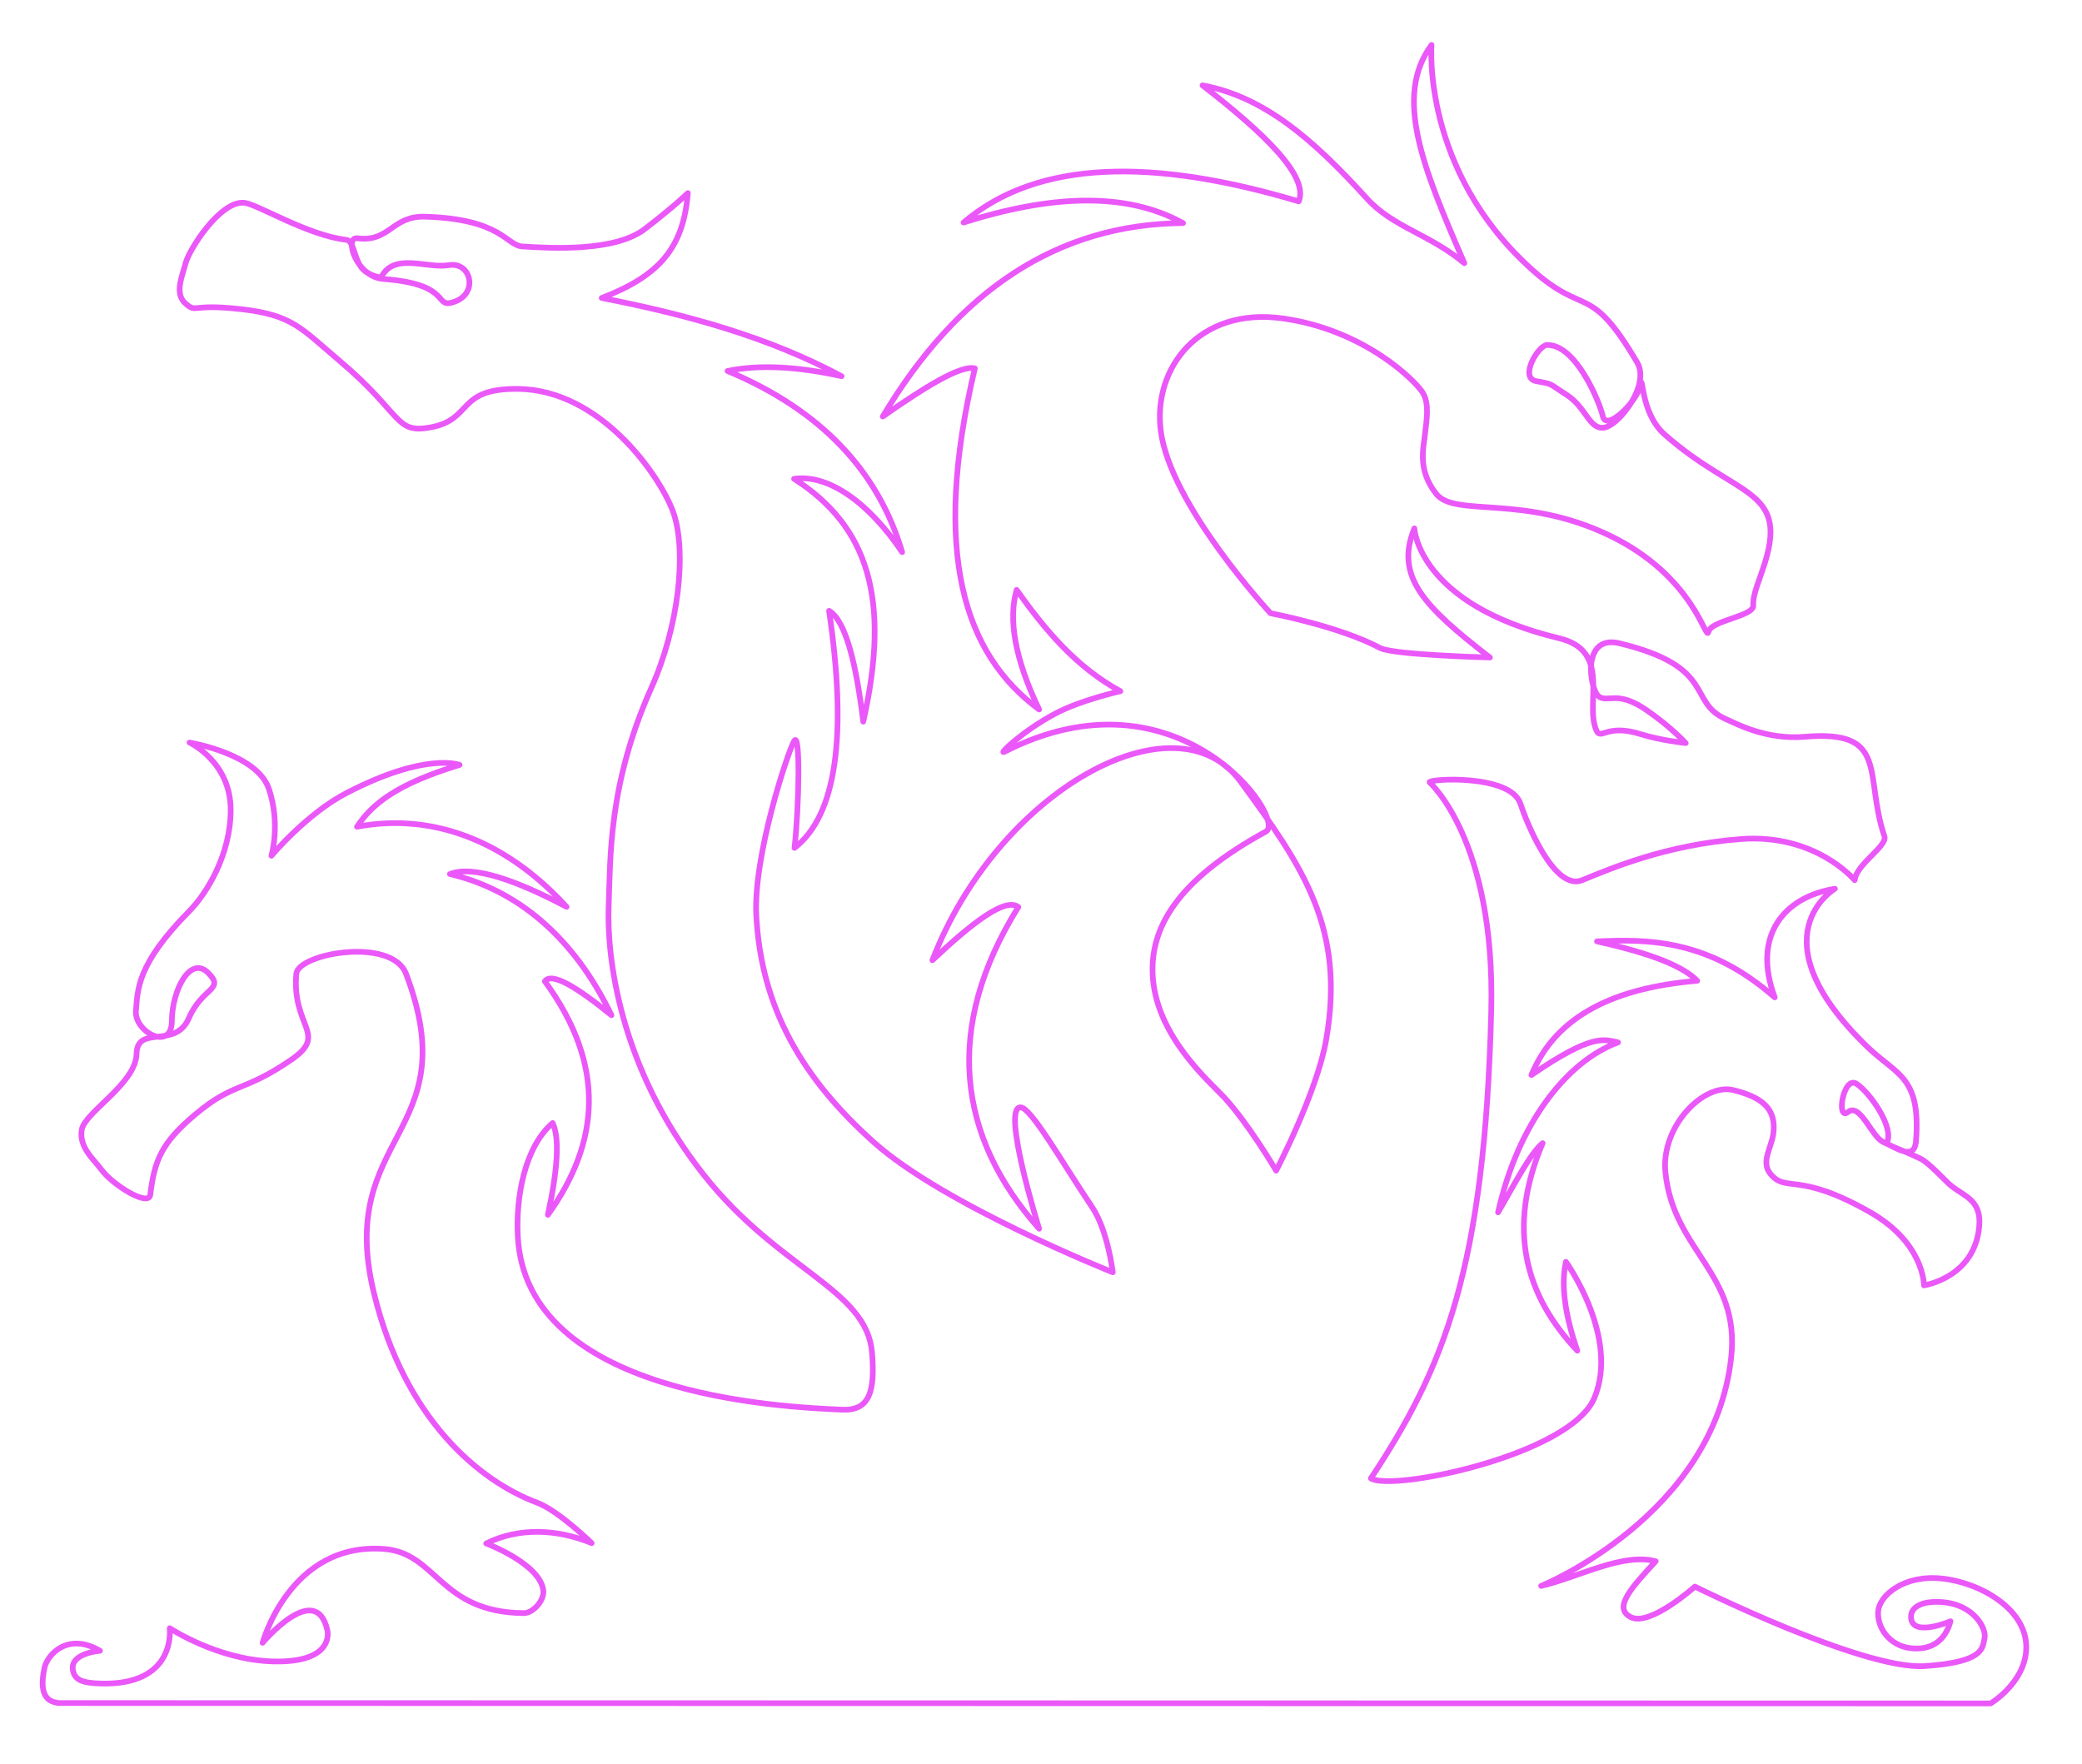 <?xml version="1.0" encoding="UTF-8" standalone="no"?><!DOCTYPE svg PUBLIC "-//W3C//DTD SVG 1.1//EN" "http://www.w3.org/Graphics/SVG/1.1/DTD/svg11.dtd">
<svg width="100%" height="100%" viewBox="0 0 275 233" version="1.1" xmlns="http://www.w3.org/2000/svg" xmlns:xlink="http://www.w3.org/1999/xlink" xml:space="preserve" xmlns:serif="http://www.serif.com/" style="fill-rule:evenodd;clip-rule:evenodd;stroke-linecap:round;stroke-linejoin:round;stroke-miterlimit:1.5;">
<g id="line">
<path
  d="
  M78.149,203.807
  c0,0 -4.36,-4.278 -7.212,-5.345
  c-7.6,-2.842 -17.473,-10.996 -21.532,-27.621
  c-5.15,-21.097 12.328,-20.901 4.227,-42.227
  c-1.855,-4.884 -14.262,-2.718 -14.495,0.013
  c-0.604,7.068 4.291,7.939 -0.675,11.344
  c-6.392,4.382 -7.49,2.873 -12.662,7.215
  c-4.454,3.739 -5.398,6.039 -5.946,10.606
  c-0.2,1.669 -4.98,-1.297 -6.443,-3.29
  c-1.013,-1.38 -3.015,-2.984 -2.608,-5.303
  c0.407,-2.318 7.145,-6.066 7.234,-10.003
  c0.088,-3.937 5.107,-0.557 6.902,-4.707
  c1.794,-4.15 4.849,-3.735 2.528,-6.025
  c-2.322,-2.29 -4.743,2.283 -4.768,6.393
  c-0.026,4.11 -4.986,1.392 -4.744,-1.361
  c0.242,-2.752 0.078,-6.103 7.022,-13.127
  c2.327,-2.354 5.498,-7.49 5.494,-13.41
  c-0.003,-6.363 -5.435,-8.884 -5.435,-8.884
  c0,0 8.915,1.463 10.481,6.115
  c1.567,4.653 0.333,8.835 0.333,8.835
  c0,0 4.66,-5.566 9.948,-8.302
  c10.534,-5.451 14.911,-3.697 14.911,-3.697
  c-8.356,2.529 -11.605,5.211 -13.551,8.164
  c10.814,-2.026 20.404,2.606 27.68,10.584
  c-6.538,-3.46 -12.355,-5.542 -15.41,-4.333
  c8.736,2.038 16.306,8.19 21.336,18.645
  c-4.538,-3.687 -7.883,-5.744 -8.798,-4.481
  c8.177,11.188 7.22,21.346 0.4,30.843
  c1.344,-6.198 1.537,-10.206 0.632,-12.124
  c-3.684,3.152 -4.872,9.745 -4.605,14.953
  c1.073,20.978 34.691,22.559 42.875,22.906
  c3.575,0.151 4.339,-2.38 3.915,-7.528
  c-0.693,-8.404 -12.23,-10.865 -22.2,-23.452
  c-11.341,-14.32 -12.837,-29.213 -12.589,-35.491
  c0.249,-6.279 -0.101,-16.028 5.643,-28.871
  c3.64,-8.14 4.617,-17.805 3.003,-22.853
  c-0.051,-0.162 -0.106,-0.319 -0.163,-0.471
  c-1.806,-4.813 -9.573,-15.997 -20.385,-16.15
  c-8.287,-0.118 -5.943,4.056 -11.648,5.083
  c-4.756,0.856 -3.536,-1.666 -12.064,-8.859
  c-4.978,-4.199 -6.117,-5.99 -12.927,-6.757
  c-6.81,-0.767 -5.796,0.571 -7.335,-0.734
  c-1.539,-1.304 -0.428,-3.672 0.012,-5.388
  c0.441,-1.717 4.545,-8.226 7.719,-7.932
  c1.71,0.158 8.394,4.324 13.501,4.894
  c0.954,0.106 0.999,2.298 1.958,3.619
  c0.801,1.102 2.609,1.386 2.63,1.344
  c1.703,-3.366 6.039,-1.124 8.945,-1.616
  c2.906,-0.492 3.915,3.62 0.87,4.786
  c-3.045,1.166 -0.1,-2.262 -9.479,-2.956
  c-3.663,-0.271 -5.26,-5.605 -3.483,-5.38
  c4.32,0.546 4.551,-2.986 8.957,-2.853
  c10.122,0.307 10.712,3.797 12.843,3.932
  c3.764,0.239 12.217,0.735 16.176,-2.303
  c3.958,-3.038 5.687,-4.743 5.687,-4.743
  c-0.587,7.224 -3.746,10.919 -11.376,13.848
  c11.536,2.25 22.21,5.254 31.678,10.332
  c-5.627,-1.228 -10.729,-1.59 -15.063,-0.686
  c12.414,5.19 19.911,13.28 23.068,23.929
  c-4.423,-6.604 -9.815,-10.349 -14.273,-9.683
  c9.726,6.215 12.825,15.769 9.132,32.069
  c-0.938,-7.672 -2.312,-13.337 -4.513,-14.64
  c2.425,16.446 0.989,27.015 -4.565,31.316
  c0.618,-5.61 0.787,-15.604 -0.055,-14.116
  c-0.841,1.488 -5.406,15.196 -4.993,23.045
  c0.649,12.342 6.216,21.627 15.538,29.96
  c9.323,8.332 31.548,17.161 31.548,17.161
  c0,0 -0.638,-5.503 -2.743,-8.635
  c-4.037,-6.005 -8.079,-13.194 -9.46,-13.156
  c-2.515,0.069 2.473,16.032 2.473,16.032
  c-10.751,-12.115 -12.715,-26.49 -2.743,-42.485
  c-1.685,-1.305 -6.026,2.006 -11.353,7.031
  c8.652,-22.428 32.104,-35.338 40.702,-23.597
  c8.322,11.362 13.841,19.359 11.321,34.042
  c-1.19,6.932 -6.617,17.343 -6.617,17.343
  c0,0 -3.553,-6.071 -6.847,-9.662
  c-1.858,-2.026 -9.156,-8.175 -9.469,-16.337
  c-0.231,-6.006 3.07,-12.289 14.963,-18.787
  c2.879,-1.573 -11.541,-22.277 -34.52,-10.543
  c-0.969,0.495 2.26,-2.658 6.675,-5.024
  c3.354,-1.796 8.622,-2.972 8.622,-2.972
  c-5.806,-3.168 -9.85,-7.964 -13.702,-13.374
  c-1.102,3.816 -0.29,8.984 2.968,15.793
  c-9.878,-7.288 -14.261,-20.603 -8.488,-45.054
  c-1.901,-0.468 -6.694,2.536 -12.164,6.352
  c9.943,-16.617 23.051,-25.413 39.664,-25.541
  c-7.633,-4.216 -17.57,-3.678 -28.99,-0.079
  c9.808,-8.357 25.076,-8.517 44.268,-2.788
  c1.361,-3.31 -4.467,-8.93 -12.705,-15.323
  c8.079,1.498 14.506,7 21.727,14.96
  c3.415,3.764 8.272,4.686 12.856,8.526
  c-5.383,-12.439 -9.396,-21.952 -4.337,-28.824
  c0,0 -1.326,16.536 13.256,29.655
  c7.064,6.355 7.616,1.582 13.919,12.301
  c1.728,2.939 -2.393,8.291 -4.376,8.583
  c-1.983,0.292 -2.328,-2.654 -4.978,-4.341
  c-2.408,-1.535 -1.669,-1.377 -3.978,-1.791
  c-2.309,-0.413 0.243,-4.744 1.413,-4.778
  c3.765,-0.111 6.905,7.39 7.377,9.425
  c0.472,2.035 4.496,-1.925 4.926,-4.035
  c0.43,-2.11 -0.08,3.498 3.219,6.415
  c9.389,8.302 16.27,7.097 13.298,16.833
  c-0.737,2.414 -1.668,4.287 -1.572,5.747
  c0.096,1.459 -5.595,1.986 -5.921,3.493
  c-0.327,1.506 -1.765,-7.305 -13.139,-12.755
  c-11.374,-5.45 -20.364,-2.334 -22.826,-5.466
  c-2.463,-3.132 -1.701,-5.893 -1.483,-7.85
  c0.217,-1.95 0.603,-4.012 -0.279,-5.488
  c-0.881,-1.477 -7.627,-8.327 -18.545,-9.836
  c-10.918,-1.51 -17.17,6.492 -16.067,14.892
  c1.291,9.822 14.494,24.054 14.494,24.054
  c0,0 9.055,1.703 14.495,4.596
  c1.713,0.91 14.483,1.25 14.483,1.25
  c-8.697,-6.725 -12.588,-10.711 -9.979,-17.052
  c0,0 0.459,10.025 19.131,14.513
  c6.974,1.677 3.32,8.496 4.9,12.145
  c0.603,1.393 1.317,-0.92 5.873,0.521
  c2.575,0.815 5.936,1.175 5.936,1.175
  c0,0 -1.919,-2.115 -5.202,-4.372
  c-3.784,-2.601 -4.997,-0.978 -6.228,-1.743
  c-1.23,-0.766 -2.481,-8.318 2.702,-7.06
  c12.936,3.138 8.883,7.789 14.083,10.031
  c1.284,0.553 5.227,2.75 10.377,2.31
  c11.223,-0.959 7.782,5.035 10.514,13.152
  c0.431,1.282 -3.694,3.655 -3.933,5.789
  c0,0 -5.104,-6.175 -15.011,-5.433
  c-9.907,0.742 -17.265,3.921 -20.983,5.433
  c-3.719,1.512 -7.416,-7.828 -8.147,-10.084
  c-1.28,-3.954 -12.112,-3.318 -12.012,-2.847
  c0,0 8.719,7.629 8.151,30.202
  c-0.856,34.053 -6.255,47.181 -15.902,61.734
  c2.838,1.777 26.35,-3.086 29.515,-10.606
  c3.391,-8.056 -3.75,-17.996 -3.75,-17.996
  c-0.64,2.912 -0.211,6.761 1.51,11.741
  c-6.89,-7.299 -9.375,-16.108 -4.584,-27.411
  c-1.652,1.347 -3.721,5.459 -5.888,9.136
  c2.601,-11.633 9.003,-19.916 15.848,-22.445
  c-1.895,-0.412 -3.427,-1.175 -11.445,4.312
  c3.353,-8.098 11.358,-11.544 21.902,-12.452
  c-1.788,-1.83 -5.697,-3.523 -13.239,-5.2
  c6.978,-0.342 14.854,-0.176 23.48,7.399
  c-3.039,-8.13 1.208,-13.273 7.947,-14.351
  c0,0 -10.758,6.318 4.279,20.876
  c3.876,3.752 7.097,3.87 6.431,12.452
  c-0.213,2.744 -2.733,0.783 -4.28,0.149
  c-1.548,-0.633 -3.074,-5.246 -4.693,-3.99
  c-1.618,1.256 -0.634,-4.855 1.111,-3.728
  c1.746,1.127 5.031,5.763 4.011,7.771
  c-0.147,0.289 1.707,0.811 4.422,2.108
  c1.165,0.557 3.339,2.992 4.003,3.535
  c1.79,1.463 4.076,1.904 3.78,5.392
  c-0.58,6.819 -7.298,7.82 -7.298,7.82
  c0,0 0.064,-5.589 -7.157,-9.692
  c-9.578,-5.444 -11.02,-2.468 -13.133,-5.041
  c-1.283,-1.562 0.129,-3.433 0.382,-5.246
  c0.46,-3.303 -1.414,-4.867 -5.299,-5.819
  c-3.876,-0.949 -9.558,4.776 -8.948,10.863
  c1.047,10.448 9.91,13.277 8.686,24.463
  c-2.29,20.931 -25.103,30.168 -25.103,30.168
  c5.02,-1.17 10.74,-4.415 15.138,-3.26
  c-2.99,3.282 -5.79,6.153 -3.269,7.395
  c2.537,1.25 8.443,-4.047 8.443,-4.047
  c0,0 22.161,11.022 30.333,10.497
  c8.172,-0.525 7.624,-2.561 7.923,-3.68
  c0.298,-1.119 -1.253,-4.469 -5.672,-4.775
  c-2.754,-0.191 -4.269,0.758 -4.012,2.257
  c0.397,2.319 5.189,0.278 5.189,0.278
  c-0.654,2.413 -2.351,3.846 -5.167,3.567
  c-3.005,-0.297 -4.585,-2.879 -4.382,-4.933
  c0.202,-2.053 3.396,-4.843 8.511,-4.268
  c5.116,0.575 11.36,4.181 11.035,9.446
  c-0.272,4.404 -4.691,7.039 -4.691,7.039
  l-255.284,-0.048
  c-0.538,-0.189 -2.761,-0.127 -1.773,-4.673
  c0.361,-1.662 3.029,-4.757 7.327,-2.231
  c0,0 -3.933,0.298 -3.587,2.501
  c0.219,1.396 1.308,1.742 3.576,1.82
  c10.187,0.35 9.223,-7.304 9.223,-7.304
  c0,0 6.329,4.185 13.616,4.387
  c7.287,0.203 7.434,-3.127 7.202,-4.136
  c-1.536,-6.679 -8.553,1.677 -8.553,1.677
  c0,0 3.638,-13.328 16.032,-12.394
  c7.048,0.532 7.308,8.369 18.462,8.476
  c1.231,0.012 2.726,-1.681 2.589,-2.962
  c-0.381,-3.563 -7.545,-6.239 -7.545,-6.239
  c4.313,-2.149 9.364,-1.921 13.928,-0.046
  Z
  "
  style="fill:none;stroke:#eb58f9;stroke-width:0.75px;"
/>
</g>
</svg>
